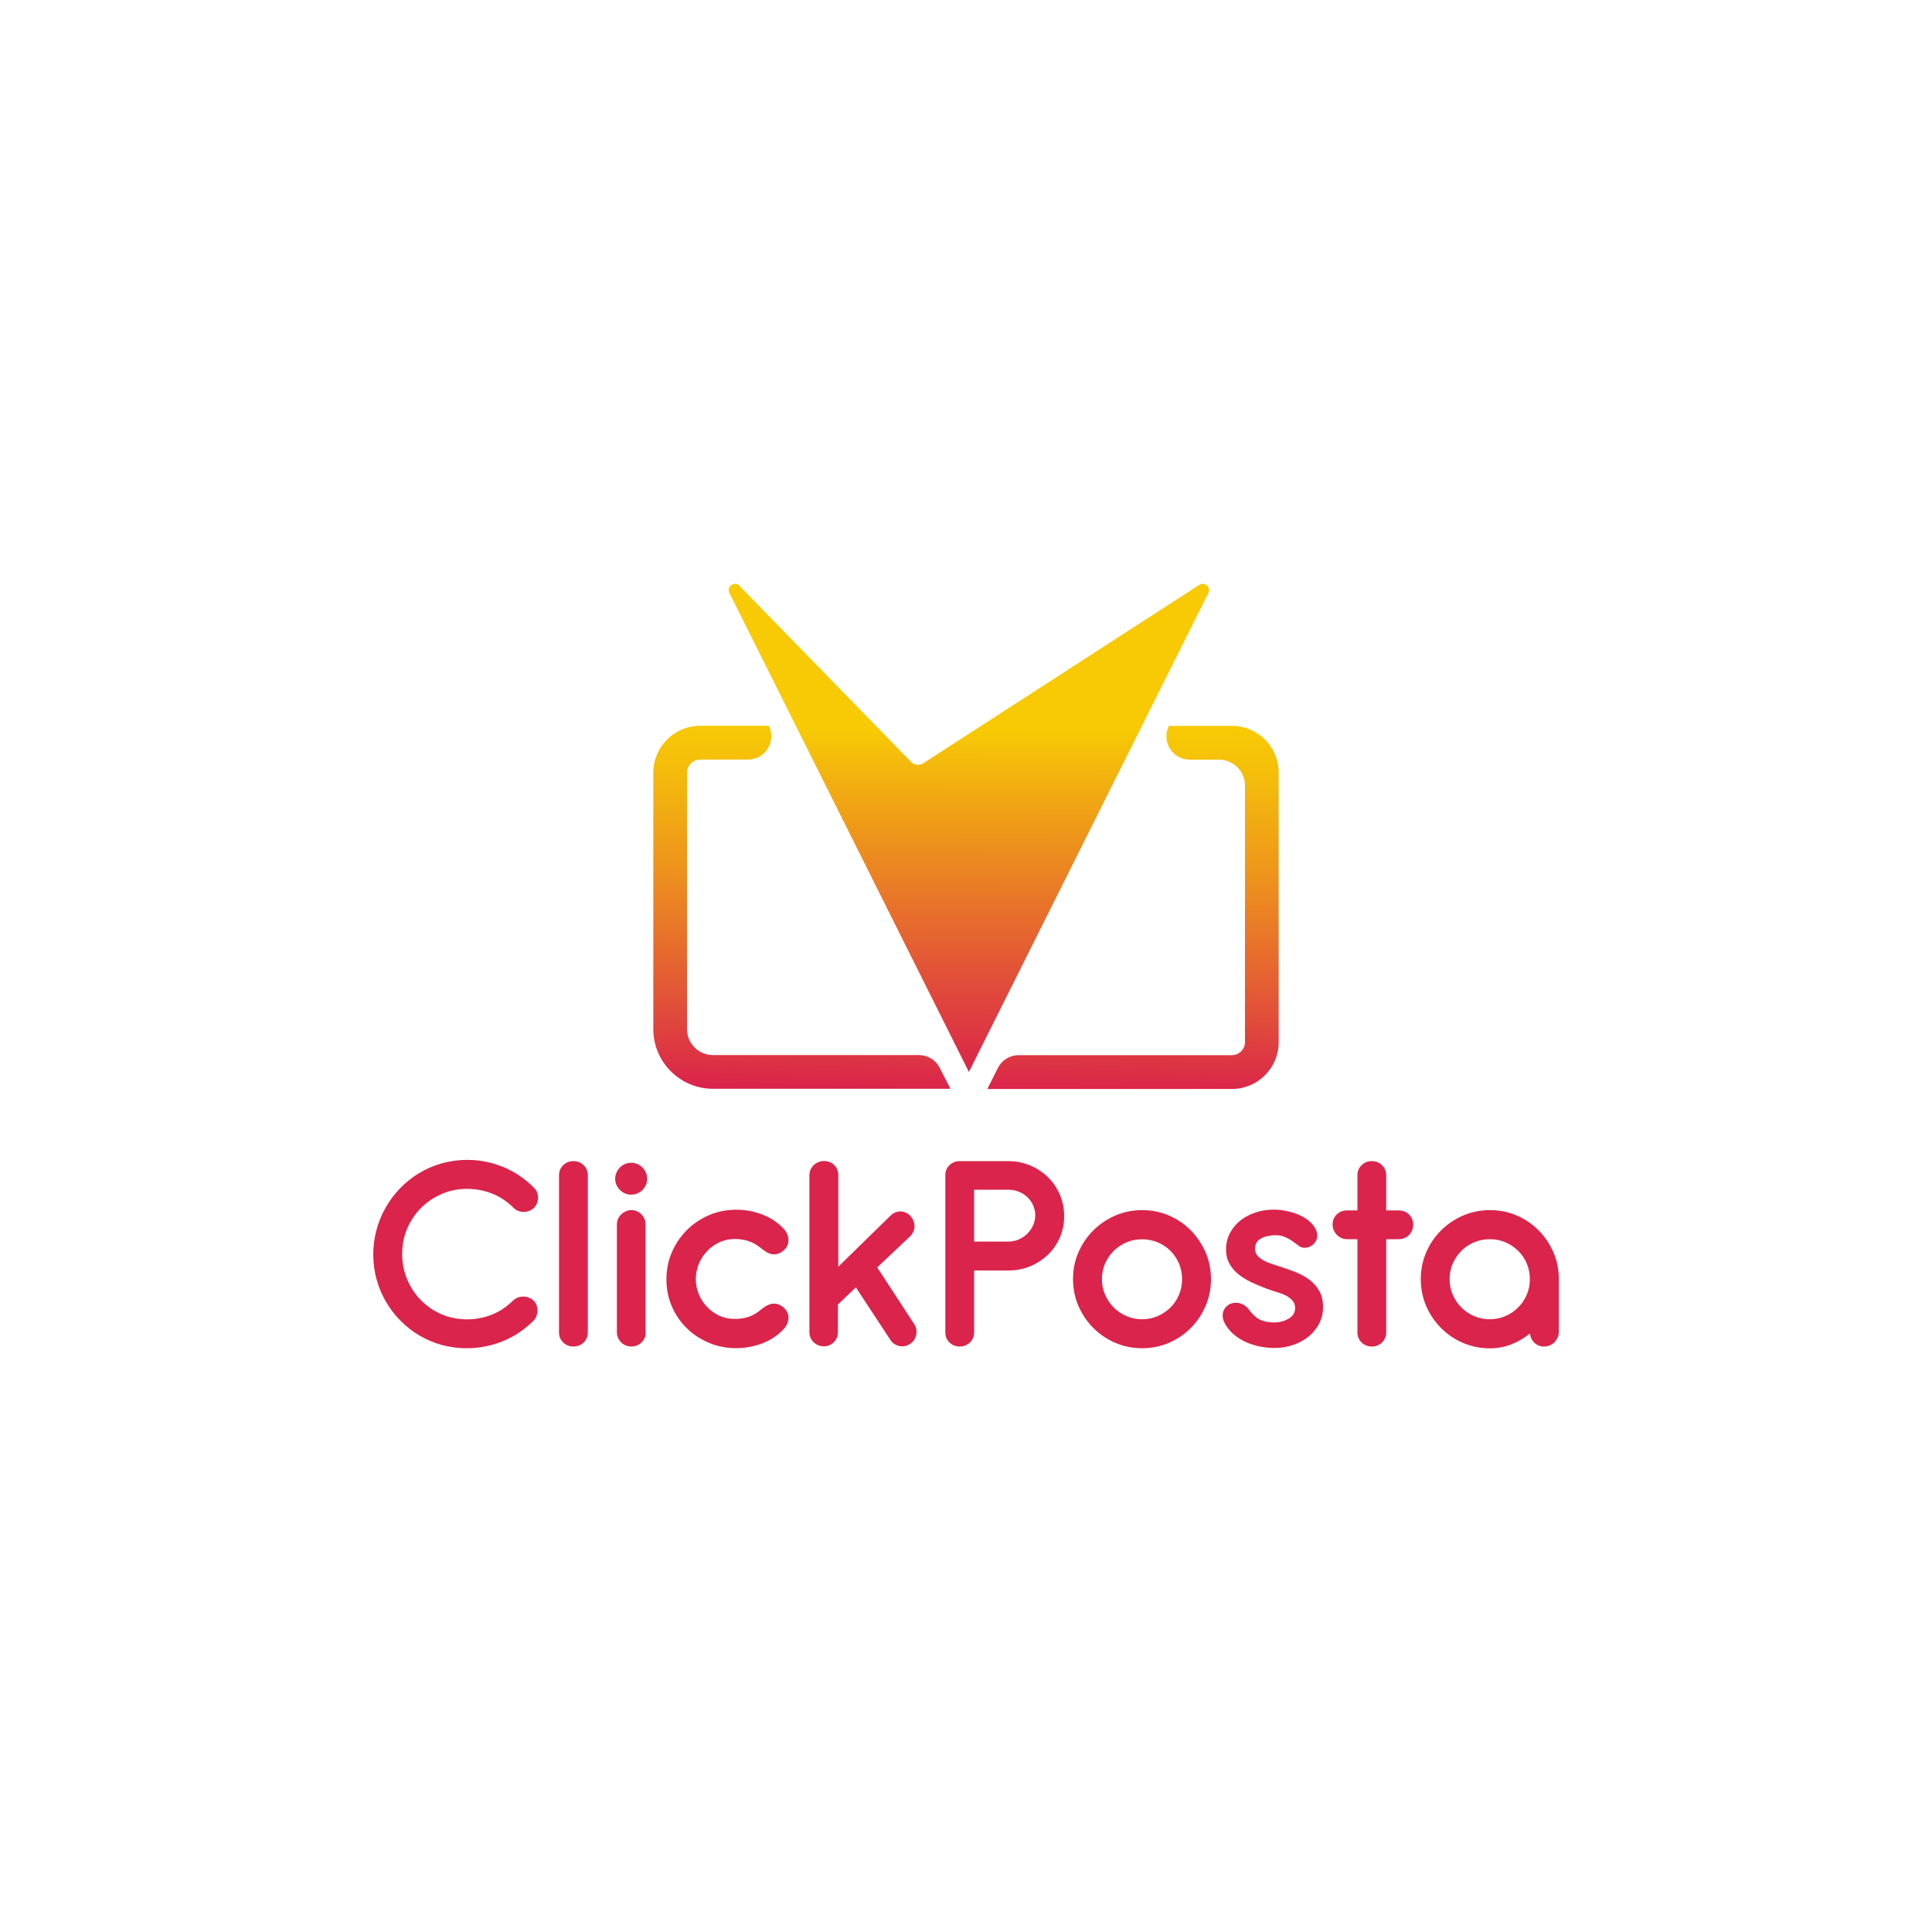 <?xml version="1.0" encoding="utf-8"?>
<!-- Generator: Adobe Illustrator 26.0.0, SVG Export Plug-In . SVG Version: 6.00 Build 0)  -->
<svg version="1.1" xmlns="http://www.w3.org/2000/svg" xmlns:xlink="http://www.w3.org/1999/xlink" x="0px" y="0px"
	 viewBox="0 0 2000 2000" style="enable-background:new 0 0 2000 2000;" xml:space="preserve">
<style type="text/css">
	.st0{fill:none;stroke:#A659EA;stroke-width:4;stroke-miterlimit:10;}
	.st1{fill:#A659EA;}
	.st2{fill:#633099;}
	.st3{fill:none;stroke:url(#SVGID_1_);stroke-width:4;stroke-miterlimit:10;}
	.st4{fill:none;stroke:url(#SVGID_00000045590928971174874810000007676215781812902335_);stroke-width:4;stroke-miterlimit:10;}
	.st5{fill:#FFFFFF;stroke:#000000;stroke-miterlimit:10;}
	.st6{fill:none;stroke:url(#SVGID_00000016050738687658402980000010019245787268414885_);stroke-width:7;stroke-miterlimit:10;}
	.st7{fill:#633099;stroke:#FFFFFF;stroke-width:10;stroke-miterlimit:10;}
	.st8{fill:url(#SVGID_00000139274732210258357400000006278317052456789929_);}
	.st9{fill:url(#SVGID_00000146480386972064450790000015045482667048971397_);}
	.st10{fill:url(#SVGID_00000096037437371323210450000008934935464571541690_);}
	.st11{fill:url(#SVGID_00000153670982682719241240000014196203142960881044_);}
	.st12{fill:url(#SVGID_00000011753364479492766890000002023017623756742333_);}
	.st13{fill:url(#SVGID_00000158746159144304375700000007774235099135265705_);}
	.st14{fill:url(#SVGID_00000093872123720414497530000017773684240178474378_);}
	.st15{fill:#FFFFFF;}
	.st16{fill:#1C1C1C;}
	.st17{fill:#DA244B;}
	.st18{fill:url(#SVGID_00000073681050641095463890000001572556423177427369_);}
	.st19{fill:url(#SVGID_00000124871956204383240870000014166951845410129071_);}
	.st20{fill:url(#SVGID_00000087380600935482130090000003998679847248073902_);}
	.st21{fill:url(#SVGID_00000124850120627263320410000008577596626098870458_);}
	.st22{fill:url(#SVGID_00000040540788851058000330000015990032532281043896_);}
	.st23{fill:url(#SVGID_00000008122235663085373090000010161222799614687109_);}
	.st24{fill:url(#SVGID_00000006668983484600455610000003786321939277548979_);}
	.st25{fill:url(#SVGID_00000095313645928787506030000008673050921783122337_);}
	.st26{fill:url(#SVGID_00000042018043840171826810000010284821217445001662_);}
	.st27{fill:url(#SVGID_00000098920152855887724000000016087870819504151213_);}
	.st28{fill:#6528BD;}
	.st29{fill:#CD408F;}
</style>
<g id="Layer_1">
</g>
<g id="Layer_2">
</g>
<g id="Layer_3">
	<rect y="0" class="st15" width="2000" height="2000"/>
	<g>
		<g>
			<linearGradient id="SVGID_1_" gradientUnits="userSpaceOnUse" x1="996.877" y1="1128.741" x2="1004.857" y2="644.552">
				<stop  offset="0" style="stop-color:#DA244B"/>
				<stop  offset="0.212" style="stop-color:#E35935"/>
				<stop  offset="0.478" style="stop-color:#EE961B"/>
				<stop  offset="0.674" style="stop-color:#F4BC0B"/>
				<stop  offset="0.777" style="stop-color:#F7CA05"/>
			</linearGradient>
			<path style="fill:url(#SVGID_1_);" d="M1275.2,751.4H1210l0,0c-8,16.1,3.7,35,21.6,35h30.4c14.8,0,26.8,12,26.8,26.8v265.5
				c0,7.5-6.1,13.6-13.6,13.6h-220.7c-9.2,0-17.5,5.2-21.6,13.4l-10.8,21.6h253.1c26.8,0,48.5-21.7,48.5-48.5V799.9
				C1323.8,773.1,1302,751.4,1275.2,751.4z M972.9,1105.6c-4.1-8.2-12.5-13.4-21.6-13.4H738c-14.7,0-26.8-12-26.8-26.8V799.9
				c0-7.5,6.1-13.6,13.6-13.6h49.5c18,0,29.6-18.9,21.6-35l0,0h-71.1c-26.7,0-48.5,21.8-48.5,48.5v265.5c0,34.1,27.7,61.8,61.8,61.8
				h245.8L972.9,1105.6z"/>
			
				<linearGradient id="SVGID_00000119094331595949095690000007153067822605726903_" gradientUnits="userSpaceOnUse" x1="1001.233" y1="1111.468" x2="1002.862" y2="631.903">
				<stop  offset="0" style="stop-color:#DA244B"/>
				<stop  offset="0.216" style="stop-color:#E25138"/>
				<stop  offset="0.704" style="stop-color:#F5C109"/>
				<stop  offset="0.741" style="stop-color:#F7CA05"/>
			</linearGradient>
			<path style="fill:url(#SVGID_00000119094331595949095690000007153067822605726903_);" d="M943.2,788.8L764.4,605.4
				c-5.6-3.5-12.3,2.6-9.3,8.5l247.9,495.8l247.9-495.8c3-5.9-3.7-12-9.3-8.5l-286,184.8C951.6,792.7,946.4,792.1,943.2,788.8z"/>
		</g>
		<g>
			<path class="st17" d="M556,1234.4c0.7,1.8,1,3.6,1,5.5c0,1.8-0.4,3.7-1,5.5c-0.7,1.8-1.8,3.4-3.1,4.9c-1.5,1.4-3.2,2.5-5,3.2
				c-1.8,0.7-3.7,1.1-5.6,1.1s-3.8-0.3-5.6-1c-1.8-0.6-3.5-1.7-4.9-3.1c-6.8-6.8-14.3-11.8-22.6-15c-8.2-3.2-16.8-4.8-25.7-4.8
				c-9.2,0-17.9,1.7-26,5.2c-8.1,3.5-15.3,8.3-21.4,14.3c-6.1,6-10.9,13.2-14.5,21.4c-3.5,8.2-5.3,17-5.3,26.4
				c0,9.1,1.7,17.7,5,25.9c3.3,8.1,8,15.3,13.9,21.5c5.9,6.2,13,11.1,21.1,14.8c8.1,3.6,17,5.5,26.6,5.6c9,0,17.5-1.5,25.6-4.6
				c8.1-3.1,15.7-8.1,22.8-15c1.4-1.3,3-2.3,4.8-3c1.8-0.7,3.7-1,5.6-1s3.8,0.3,5.6,1c1.8,0.7,3.4,1.6,4.8,2.9
				c1.5,1.4,2.6,3,3.3,4.9s1,3.7,1,5.7s-0.4,3.8-1,5.6c-0.7,1.8-1.7,3.4-3,4.8c-9.8,9.7-20.7,16.9-32.6,21.6
				c-11.9,4.7-24.3,7-36.9,7c-8.9,0-17.4-1.2-25.6-3.4c-8.2-2.3-15.9-5.6-23.1-9.8c-7.2-4.2-13.7-9.3-19.6-15.3
				c-5.9-5.9-10.9-12.5-15.1-19.7c-4.2-7.2-7.4-14.9-9.7-23.2c-2.3-8.2-3.4-16.9-3.4-25.9c0-8.5,1.1-16.8,3.3-25
				c2.2-8.2,5.3-15.9,9.4-23.1c4-7.2,9-13.8,14.8-19.9c5.8-6.1,12.3-11.3,19.5-15.7c7.2-4.4,15-7.8,23.5-10.3
				c8.5-2.4,17.4-3.7,26.8-3.7c12.6,0,24.9,2.4,36.8,7.2c11.9,4.8,22.7,12,32.3,21.7C554.2,1231,555.4,1232.6,556,1234.4z"/>
			<path class="st17" d="M608.5,1379.2c0,4.2-1.4,7.7-4.3,10.5c-2.8,2.8-6.4,4.2-10.6,4.2s-7.7-1.4-10.6-4.2
				c-2.9-2.8-4.3-6.3-4.3-10.5v-162.5c0-4.2,1.4-7.7,4.3-10.5c2.9-2.8,6.4-4.2,10.6-4.2s7.7,1.4,10.6,4.2c2.8,2.8,4.3,6.3,4.3,10.5
				V1379.2z"/>
			<path class="st17" d="M638.2,1213.8c0.9-2,2.1-3.8,3.6-5.3c1.5-1.5,3.2-2.7,5.2-3.5c2-0.8,4.1-1.3,6.4-1.3s4.4,0.4,6.4,1.3
				c2,0.9,3.7,2,5.2,3.5c1.5,1.5,2.7,3.3,3.6,5.3s1.3,4.2,1.3,6.5c0,2.3-0.4,4.4-1.3,6.4c-0.9,2-2.1,3.7-3.6,5.2
				c-1.5,1.5-3.2,2.7-5.2,3.5c-2,0.9-4.1,1.3-6.4,1.3s-4.4-0.4-6.4-1.3c-2-0.8-3.7-2-5.2-3.5c-1.5-1.5-2.7-3.2-3.6-5.2
				c-0.9-2-1.4-4.1-1.4-6.4C636.8,1218,637.3,1215.8,638.2,1213.8z M668.5,1379c0,4.2-1.4,7.7-4.3,10.6c-2.8,2.8-6.4,4.3-10.6,4.3
				c-2,0-3.9-0.4-5.8-1.1c-1.8-0.8-3.4-1.8-4.8-3.2c-1.3-1.3-2.4-2.9-3.2-4.7c-0.8-1.8-1.2-3.7-1.2-5.8v-111.5c0-2.1,0.4-4,1.2-5.8
				c0.8-1.8,1.9-3.4,3.3-4.7c1.4-1.3,3-2.4,4.8-3.2c1.8-0.8,3.7-1.2,5.8-1.2c2.1,0,4,0.4,5.8,1.2c1.8,0.8,3.3,1.9,4.6,3.2
				c1.3,1.4,2.3,2.9,3.1,4.7c0.8,1.8,1.1,3.7,1.1,5.8V1379z"/>
			<path class="st17" d="M720.3,1323.9l-0.2,0.3l0.2,0.2c0,5.1,1,10.1,2.9,14.9c1.9,4.8,4.7,9.2,8.2,13c3.5,3.8,7.6,6.9,12.4,9.3
				c4.7,2.3,9.9,3.6,15.5,3.7c5.1,0.2,10-0.4,14.7-1.8c4.7-1.4,9.3-4,13.8-7.8c1.5-1.2,3.1-2.4,4.9-3.5c1.8-1.1,3.6-1.9,5.5-2.4
				c1.9-0.4,4-0.4,6.3,0.1c2.2,0.5,4.6,1.8,7,3.9c1.6,1.4,2.8,3,3.6,4.9c0.8,1.9,1.2,3.8,1.1,5.8c0,2-0.5,4-1.4,6.1
				c-0.9,2-2.2,4-4,5.8c-6.1,6.3-13.4,11.1-21.9,14.3c-8.5,3.2-17.4,4.9-26.8,4.9c-10,0-19.4-1.8-28.1-5.5
				c-8.7-3.6-16.4-8.6-22.9-15c-6.5-6.3-11.7-13.8-15.5-22.5c-3.8-8.6-5.7-17.9-5.7-27.8v-0.2l0.1-0.3l-0.1-0.2
				c0-10,1.9-19.3,5.7-28c3.8-8.7,9-16.3,15.5-22.8c6.5-6.5,14.2-11.6,22.9-15.4c8.7-3.7,18.1-5.6,28.1-5.6c9.4,0,18.3,1.6,26.8,4.9
				c8.5,3.2,15.8,8,21.9,14.3c1.8,1.8,3.1,3.7,4,5.8c0.9,2,1.4,4.1,1.4,6.1c0,2-0.3,4-1.1,5.9c-0.8,1.9-2,3.5-3.6,4.9
				c-2.4,2.1-4.7,3.4-7,3.9c-2.2,0.5-4.3,0.5-6.3,0c-2-0.5-3.8-1.3-5.5-2.5c-1.8-1.1-3.4-2.3-4.9-3.5c-4.5-3.7-9.1-6.2-13.8-7.6
				c-4.7-1.4-9.6-2-14.7-1.9c-5.5,0.2-10.6,1.5-15.4,3.8c-4.7,2.4-8.9,5.4-12.4,9.3c-3.5,3.8-6.3,8.2-8.2,13
				C721.3,1313.7,720.3,1318.7,720.3,1323.9z"/>
			<path class="st17" d="M908.1,1312l38.2,58.6c1.2,1.8,2,3.7,2.3,5.6c0.3,2,0.2,3.9-0.2,5.8s-1.1,3.6-2.2,5.2c-1.1,1.6-2.5,3-4.2,4
				c-1.7,1.2-3.5,2-5.4,2.3c-1.9,0.3-3.8,0.3-5.7-0.1c-1.9-0.4-3.6-1.2-5.2-2.2s-2.9-2.5-4-4.2l-35.7-54.3l-18.6,17.7v28.6
				c0,2.1-0.4,4-1.1,5.8c-0.7,1.8-1.8,3.3-3.1,4.6c-1.4,1.4-2.9,2.4-4.6,3.2c-1.8,0.7-3.6,1.1-5.6,1.1c-4.2,0-7.8-1.4-10.7-4.2
				s-4.4-6.3-4.4-10.5v-162.5c0-2.1,0.4-4,1.2-5.8c0.8-1.7,1.9-3.3,3.3-4.6c1.4-1.4,3-2.4,4.9-3.1c1.8-0.8,3.8-1.1,5.8-1.1
				c4.2,0,7.7,1.4,10.5,4.2c2.8,2.8,4.2,6.3,4.2,10.5v94.7l54.4-53.2c1.5-1.4,3.1-2.4,4.9-3.1c1.7-0.7,3.5-1,5.4-0.9
				c1.8,0.1,3.6,0.5,5.4,1.3c1.7,0.8,3.3,1.9,4.7,3.4v0.3c1.4,1.5,2.4,3.1,3.1,4.9c0.7,1.8,1,3.6,1,5.5c0,1.8-0.4,3.6-1.1,5.4
				c-0.8,1.7-1.8,3.3-3.2,4.7L908.1,1312z"/>
			<path class="st17" d="M1008.4,1315.2v64c0,4.2-1.4,7.7-4.3,10.5c-2.9,2.8-6.4,4.2-10.6,4.2s-7.7-1.4-10.6-4.2s-4.3-6.3-4.3-10.5
				v-162.5c0-4.2,1.4-7.7,4.3-10.5c2.8-2.8,6.4-4.2,10.6-4.2h50.2c8,0,15.5,1.5,22.6,4.4c7,2.9,13.2,7,18.4,12.1
				c5.2,5.1,9.4,11.1,12.4,18.1c3,6.9,4.5,14.4,4.5,22.3c0,8-1.5,15.4-4.5,22.3c-3,6.8-7.1,12.8-12.4,17.8c-5.2,5-11.4,9-18.4,11.9
				c-7,2.9-14.6,4.3-22.6,4.3H1008.4z M1008.4,1231.5v53.8h35.4c3.8,0,7.4-0.8,10.8-2.2c3.4-1.5,6.4-3.5,8.9-6
				c2.5-2.5,4.5-5.4,6-8.7c1.4-3.3,2.2-6.7,2.2-10.3c0-3.7-0.8-7.2-2.2-10.4c-1.5-3.2-3.5-6.1-6.1-8.5c-2.6-2.4-5.5-4.3-8.9-5.6
				c-3.4-1.4-7-2-10.8-2H1008.4z"/>
			<path class="st17" d="M1116.4,1296.4c3.7-8.6,8.9-16.2,15.4-22.7s14.1-11.6,22.8-15.4c8.7-3.7,17.9-5.6,27.7-5.6
				c9.9,0,19.2,1.9,27.8,5.6c8.6,3.7,16.2,8.9,22.6,15.4c6.4,6.5,11.5,14.1,15.3,22.7c3.7,8.6,5.6,17.9,5.6,27.8
				c0,9.9-1.9,19.2-5.6,27.8c-3.7,8.6-8.8,16.2-15.3,22.7c-6.4,6.5-14,11.6-22.6,15.4c-8.6,3.7-17.9,5.6-27.8,5.6
				c-9.8,0-19-1.9-27.7-5.6c-8.7-3.7-16.3-8.9-22.8-15.4c-6.5-6.5-11.6-14.1-15.4-22.7c-3.7-8.6-5.6-17.9-5.6-27.8
				C1110.8,1314.3,1112.6,1305,1116.4,1296.4z M1144,1340.3c2.2,5,5.2,9.4,8.9,13.2c3.7,3.7,8.1,6.7,13.2,8.9
				c5,2.2,10.4,3.3,16.1,3.3c5.8,0,11.2-1.1,16.3-3.3c5-2.2,9.4-5.2,13.2-8.9c3.7-3.7,6.7-8.1,8.8-13.2c2.1-5,3.2-10.4,3.2-16.1
				c0-5.8-1.1-11.2-3.2-16.2c-2.2-5-5.1-9.4-8.8-13.1c-3.7-3.7-8.1-6.7-13.2-8.8c-5-2.1-10.5-3.2-16.3-3.2c-5.7,0-11.1,1.1-16.1,3.2
				c-5,2.2-9.4,5.1-13.2,8.8c-3.7,3.7-6.7,8.1-8.9,13.1c-2.2,5-3.3,10.4-3.3,16.2C1140.7,1329.9,1141.8,1335.2,1144,1340.3z"/>
			<path class="st17" d="M1298.9,1329c-5.6-2.4-10.7-5.3-15.1-8.5c-4.4-3.2-8-7.1-10.6-11.5c-2.7-4.4-4-9.6-4-15.6
				c0-6.3,1.4-12,4.1-17.1c2.8-5.1,6.4-9.4,10.9-13c4.5-3.5,9.8-6.3,15.7-8.2c5.9-2,12.1-2.9,18.5-2.9c4.2,0,8.5,0.4,12.9,1.3
				c4.4,0.9,8.6,2.1,12.6,3.8c4,1.7,7.6,3.7,10.8,6.3c3.2,2.5,5.6,5.5,7.3,8.9c1.4,2.9,1.9,5.6,1.5,8.2c-0.4,2.6-1.4,4.7-3.1,6.5
				c-1.8,2-4,3.4-6.7,4.1c-2.7,0.8-5.3,0.5-7.9-0.7c-2.1-1.5-4.1-3-6-4.4c-1.9-1.4-3.8-2.7-5.8-3.8c-2-1.1-4-2-6.1-2.7
				c-2.1-0.7-4.6-1-7.3-1c-6.1,0-11.2,1.2-15.3,3.4c-4.1,2.3-6.1,5.8-6.1,10.6c0,2.4,0.6,4.5,1.9,6.3c1.3,1.8,3.1,3.4,5.3,4.8
				c2.2,1.4,4.9,2.7,8,3.8c3.1,1.1,6.5,2.3,10.2,3.4c6,1.9,11.7,3.9,17.1,6.1c5.4,2.2,10.2,4.9,14.3,8.1c4.1,3.2,7.4,7,9.9,11.5
				c2.4,4.5,3.7,9.9,3.7,16.3c0,6-1.3,11.6-3.8,16.7c-2.5,5.1-6.1,9.6-10.6,13.4c-4.5,3.8-9.8,6.8-16,9c-6.1,2.2-12.8,3.3-20,3.3
				c-4.7,0-9.6-0.5-14.6-1.4c-5-1-9.9-2.5-14.5-4.5c-4.6-2.1-8.9-4.7-12.7-7.9c-3.8-3.2-7-7.1-9.4-11.6c-1.6-2.9-2.4-5.6-2.3-8.2
				c0-2.5,0.6-4.8,1.8-6.7c1.2-1.9,2.7-3.4,4.6-4.6c2-1.1,4.1-1.8,6.5-1.9s4.8,0.3,7.3,1.4s4.8,2.9,6.9,5.5
				c3.2,4.7,6.8,8.1,10.9,10.3c4,2.1,9.2,3.2,15.4,3.2c2.7,0,5.3-0.3,7.9-1c2.6-0.7,4.9-1.7,7-2.9c2-1.2,3.7-2.8,4.9-4.6
				c1.2-1.8,1.8-4,1.8-6.4c0-2.9-0.8-5.3-2.4-7.3c-1.6-2-3.6-3.7-6-5c-2.4-1.4-5-2.5-7.9-3.4c-2.8-0.9-5.5-1.7-8-2.6
				C1310.4,1333.8,1304.6,1331.5,1298.9,1329z"/>
			<path class="st17" d="M1435,1253h12.9c4.3,0,7.9,1.4,10.7,4.2c2.8,2.8,4.3,6.3,4.3,10.5c0,4.3-1.4,7.9-4.3,10.8
				c-2.8,2.9-6.4,4.3-10.7,4.3H1435v96.4c0,4.2-1.4,7.7-4.3,10.5c-2.8,2.8-6.4,4.2-10.6,4.2c-4.2,0-7.7-1.4-10.6-4.2
				c-2.9-2.8-4.3-6.3-4.3-10.5v-96.4h-10.8c-2.1,0-4-0.4-5.8-1.2c-1.8-0.8-3.4-1.9-4.7-3.3c-1.3-1.4-2.4-3-3.2-4.8
				c-0.8-1.8-1.2-3.7-1.2-5.8c0-4.2,1.4-7.7,4.3-10.5c2.9-2.8,6.5-4.2,10.6-4.2h10.8v-36.3c0-4.2,1.4-7.7,4.3-10.5
				c2.9-2.8,6.5-4.2,10.6-4.2c4.2,0,7.7,1.4,10.6,4.2c2.8,2.8,4.3,6.3,4.3,10.5V1253z"/>
			<path class="st17" d="M1470.8,1324.2c0-9.9,1.9-19.2,5.6-27.8c3.7-8.6,8.9-16.2,15.4-22.7s14.1-11.6,22.8-15.4
				c8.7-3.7,17.9-5.6,27.7-5.6s19,1.8,27.6,5.5c8.6,3.7,16.1,8.8,22.6,15.2c6.5,6.4,11.6,14,15.4,22.6c3.8,8.6,5.7,17.8,5.8,27.6v55
				c0,2.1-0.4,4.1-1.2,5.9c-0.8,1.8-1.9,3.5-3.2,4.9c-1.4,1.4-3,2.5-4.9,3.3c-1.9,0.8-3.9,1.2-6,1.2c-4,0-7.3-1.3-10-3.9
				c-2.7-2.6-4.2-5.8-4.6-9.6c-5.9,4.8-12.3,8.5-19.3,11.3c-7,2.7-14.4,4.1-22.2,4.1c-9.8,0-19-1.9-27.7-5.6
				c-8.7-3.7-16.3-8.9-22.8-15.4c-6.5-6.5-11.6-14.1-15.4-22.7C1472.7,1343.3,1470.8,1334.1,1470.8,1324.2z M1500.6,1324.2
				c0,5.7,1.1,11.1,3.3,16.1c2.2,5.1,5.2,9.5,8.9,13.2c3.8,3.8,8.2,6.7,13.2,8.9c5,2.2,10.4,3.3,16.1,3.3c5.8,0,11.2-1.1,16.3-3.3
				c5.1-2.2,9.5-5.2,13.2-8.9c3.8-3.8,6.7-8.2,8.9-13.2c2.2-5.1,3.2-10.4,3.2-16.1c0-5.8-1.1-11.2-3.2-16.2c-2.1-5-5.1-9.4-8.9-13.1
				c-3.8-3.8-8.2-6.7-13.2-8.9c-5.1-2.2-10.5-3.2-16.3-3.2c-5.7,0-11.1,1.1-16.1,3.2c-5.1,2.2-9.5,5.1-13.2,8.9
				c-3.7,3.8-6.7,8.1-8.9,13.1C1501.7,1313,1500.6,1318.4,1500.6,1324.2z"/>
		</g>
	</g>
</g>
<g id="Layer_5">
</g>
<g id="Layer_6">
</g>
<g id="Layer_4">
</g>
</svg>
